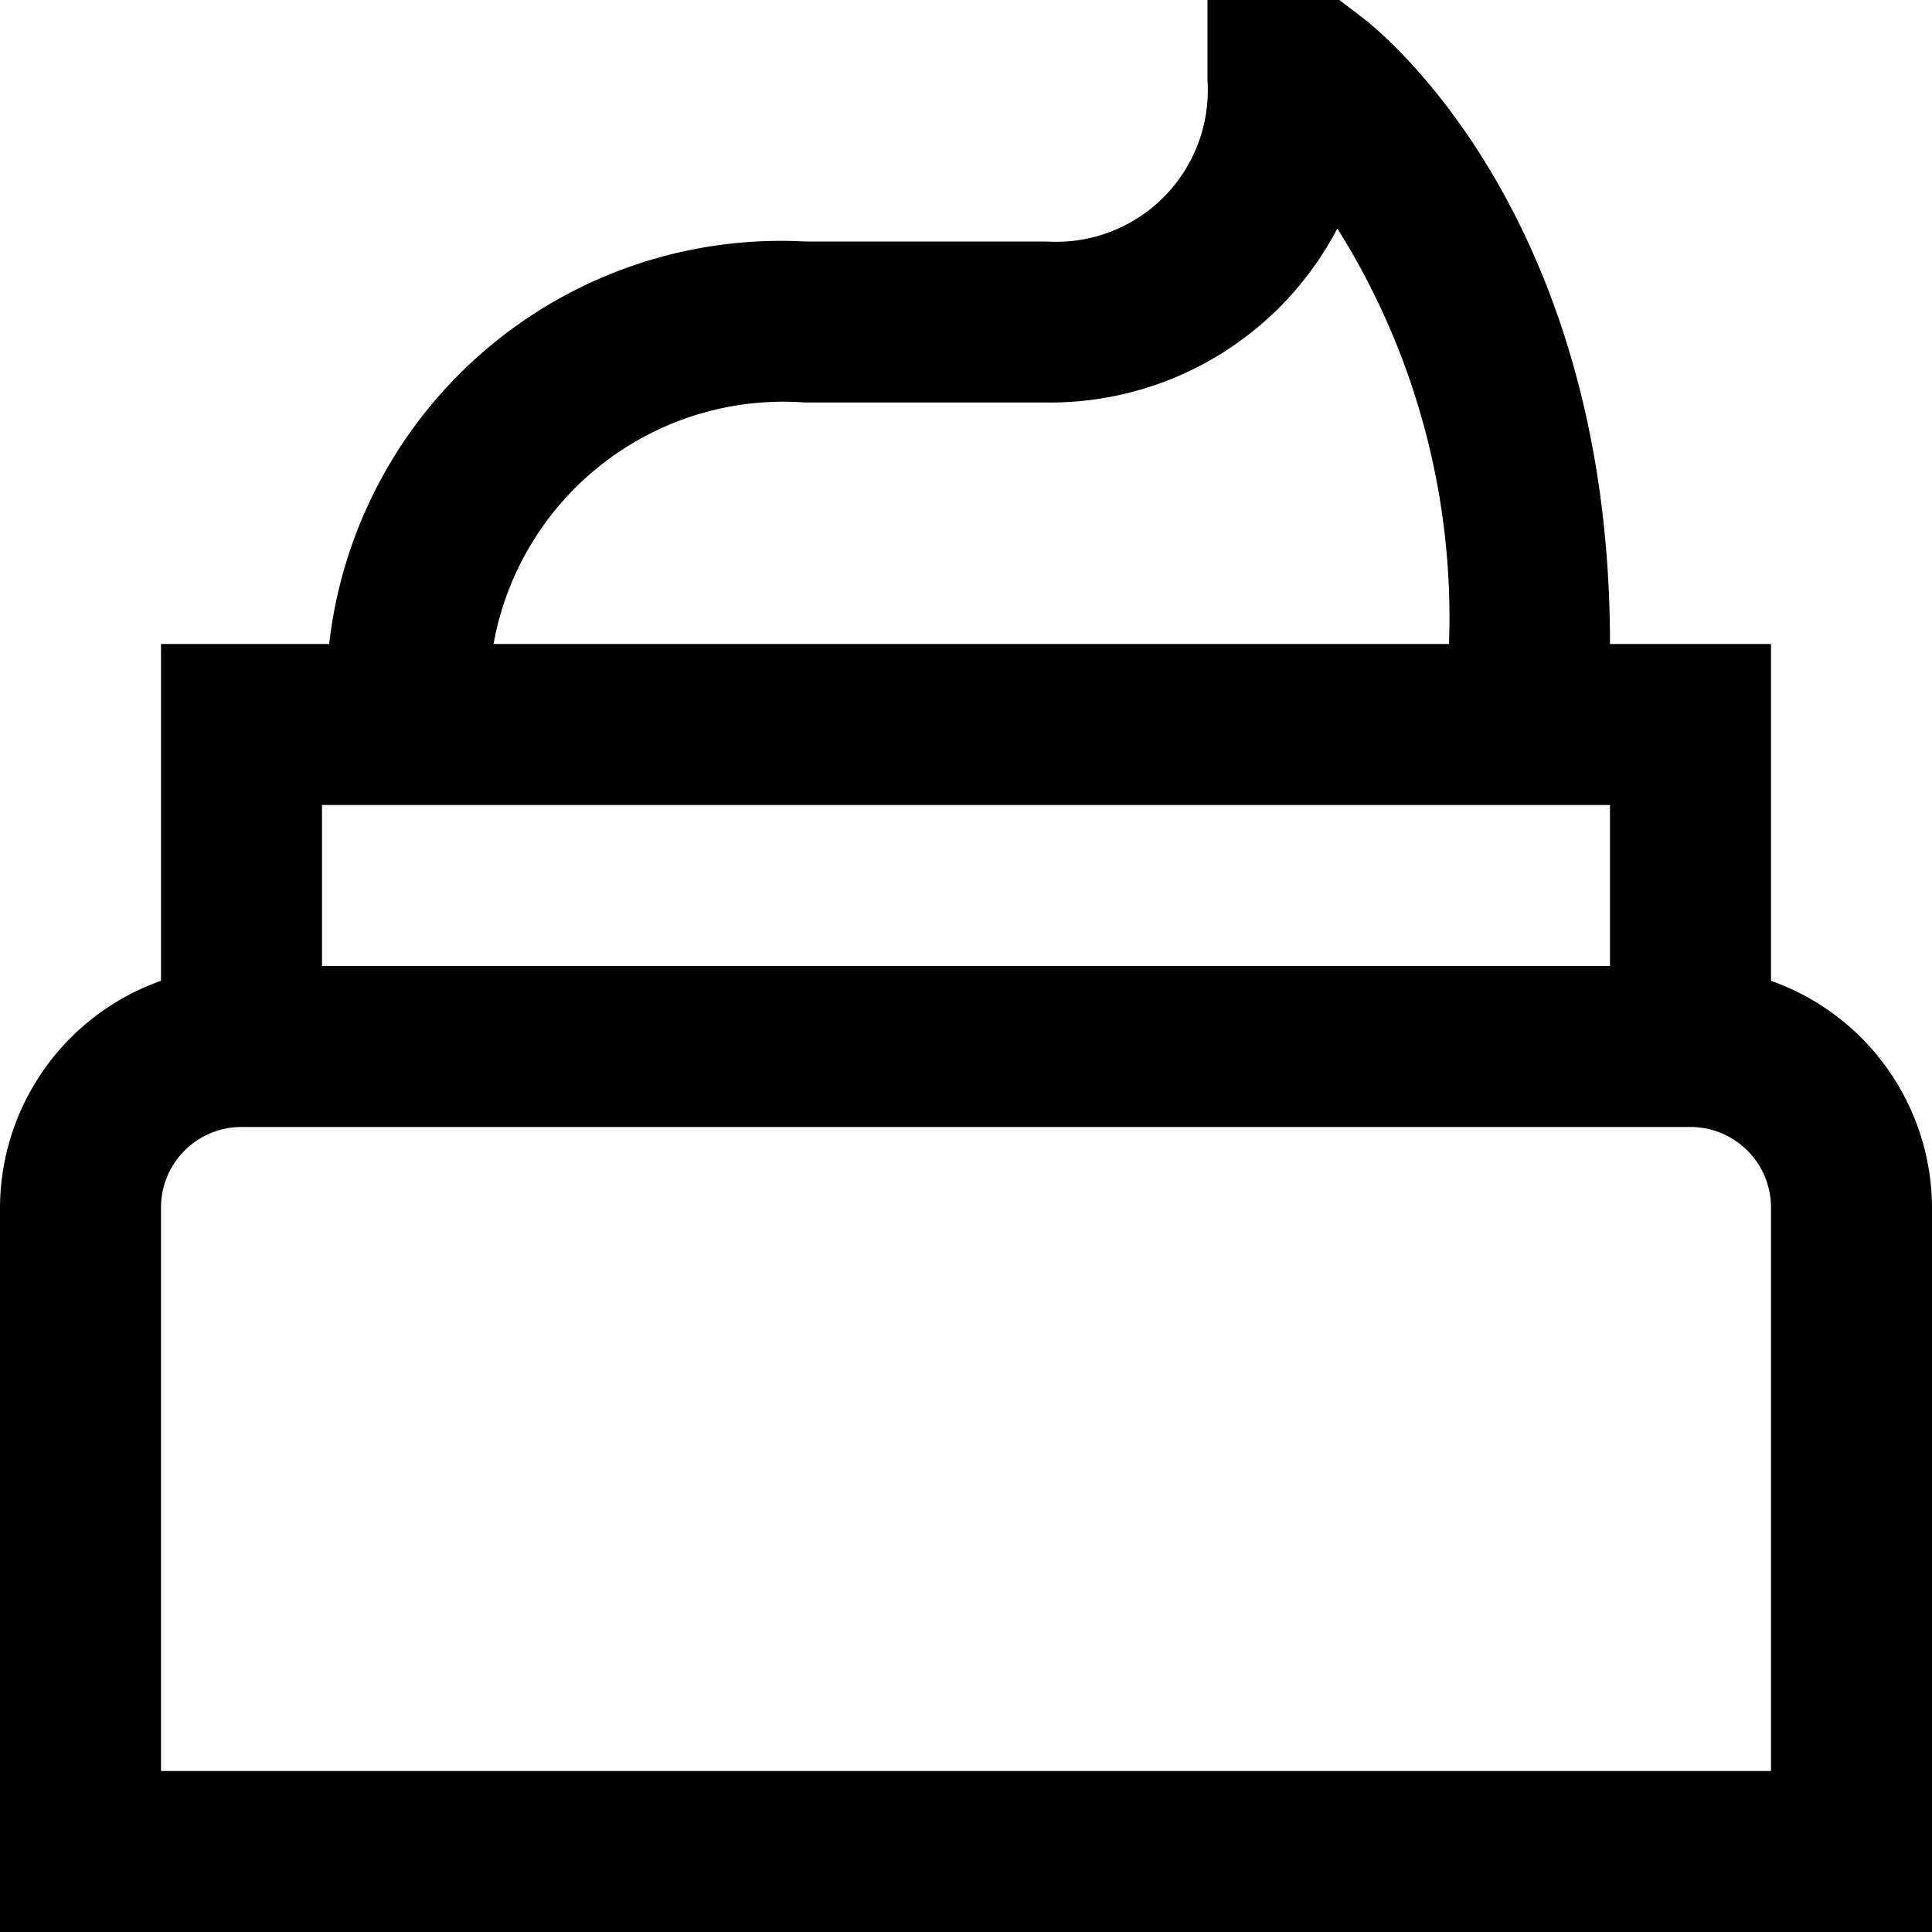 <?xml version="1.0" encoding="UTF-8"?>
<svg xmlns="http://www.w3.org/2000/svg" id="Layer_1" data-name="Layer 1" viewBox="0 0 24 24" width="512" height="512"><path d="M22,12.184V8H20C20,2.56,17.028.291,16.9.2L16.637,0H15V1a1.883,1.883,0,0,1-2,2H10A5.648,5.648,0,0,0,4.089,8H2v4.184A3,3,0,0,0,0,15v9H24V15A3,3,0,0,0,22,12.184ZM10,5h3a4.026,4.026,0,0,0,3.613-2.162A9.083,9.083,0,0,1,18,8H6.131A3.658,3.658,0,0,1,10,5Zm10,5v2H4V10Zm2,12H2V15a1,1,0,0,1,1-1H21a1,1,0,0,1,1,1Z"/></svg>

